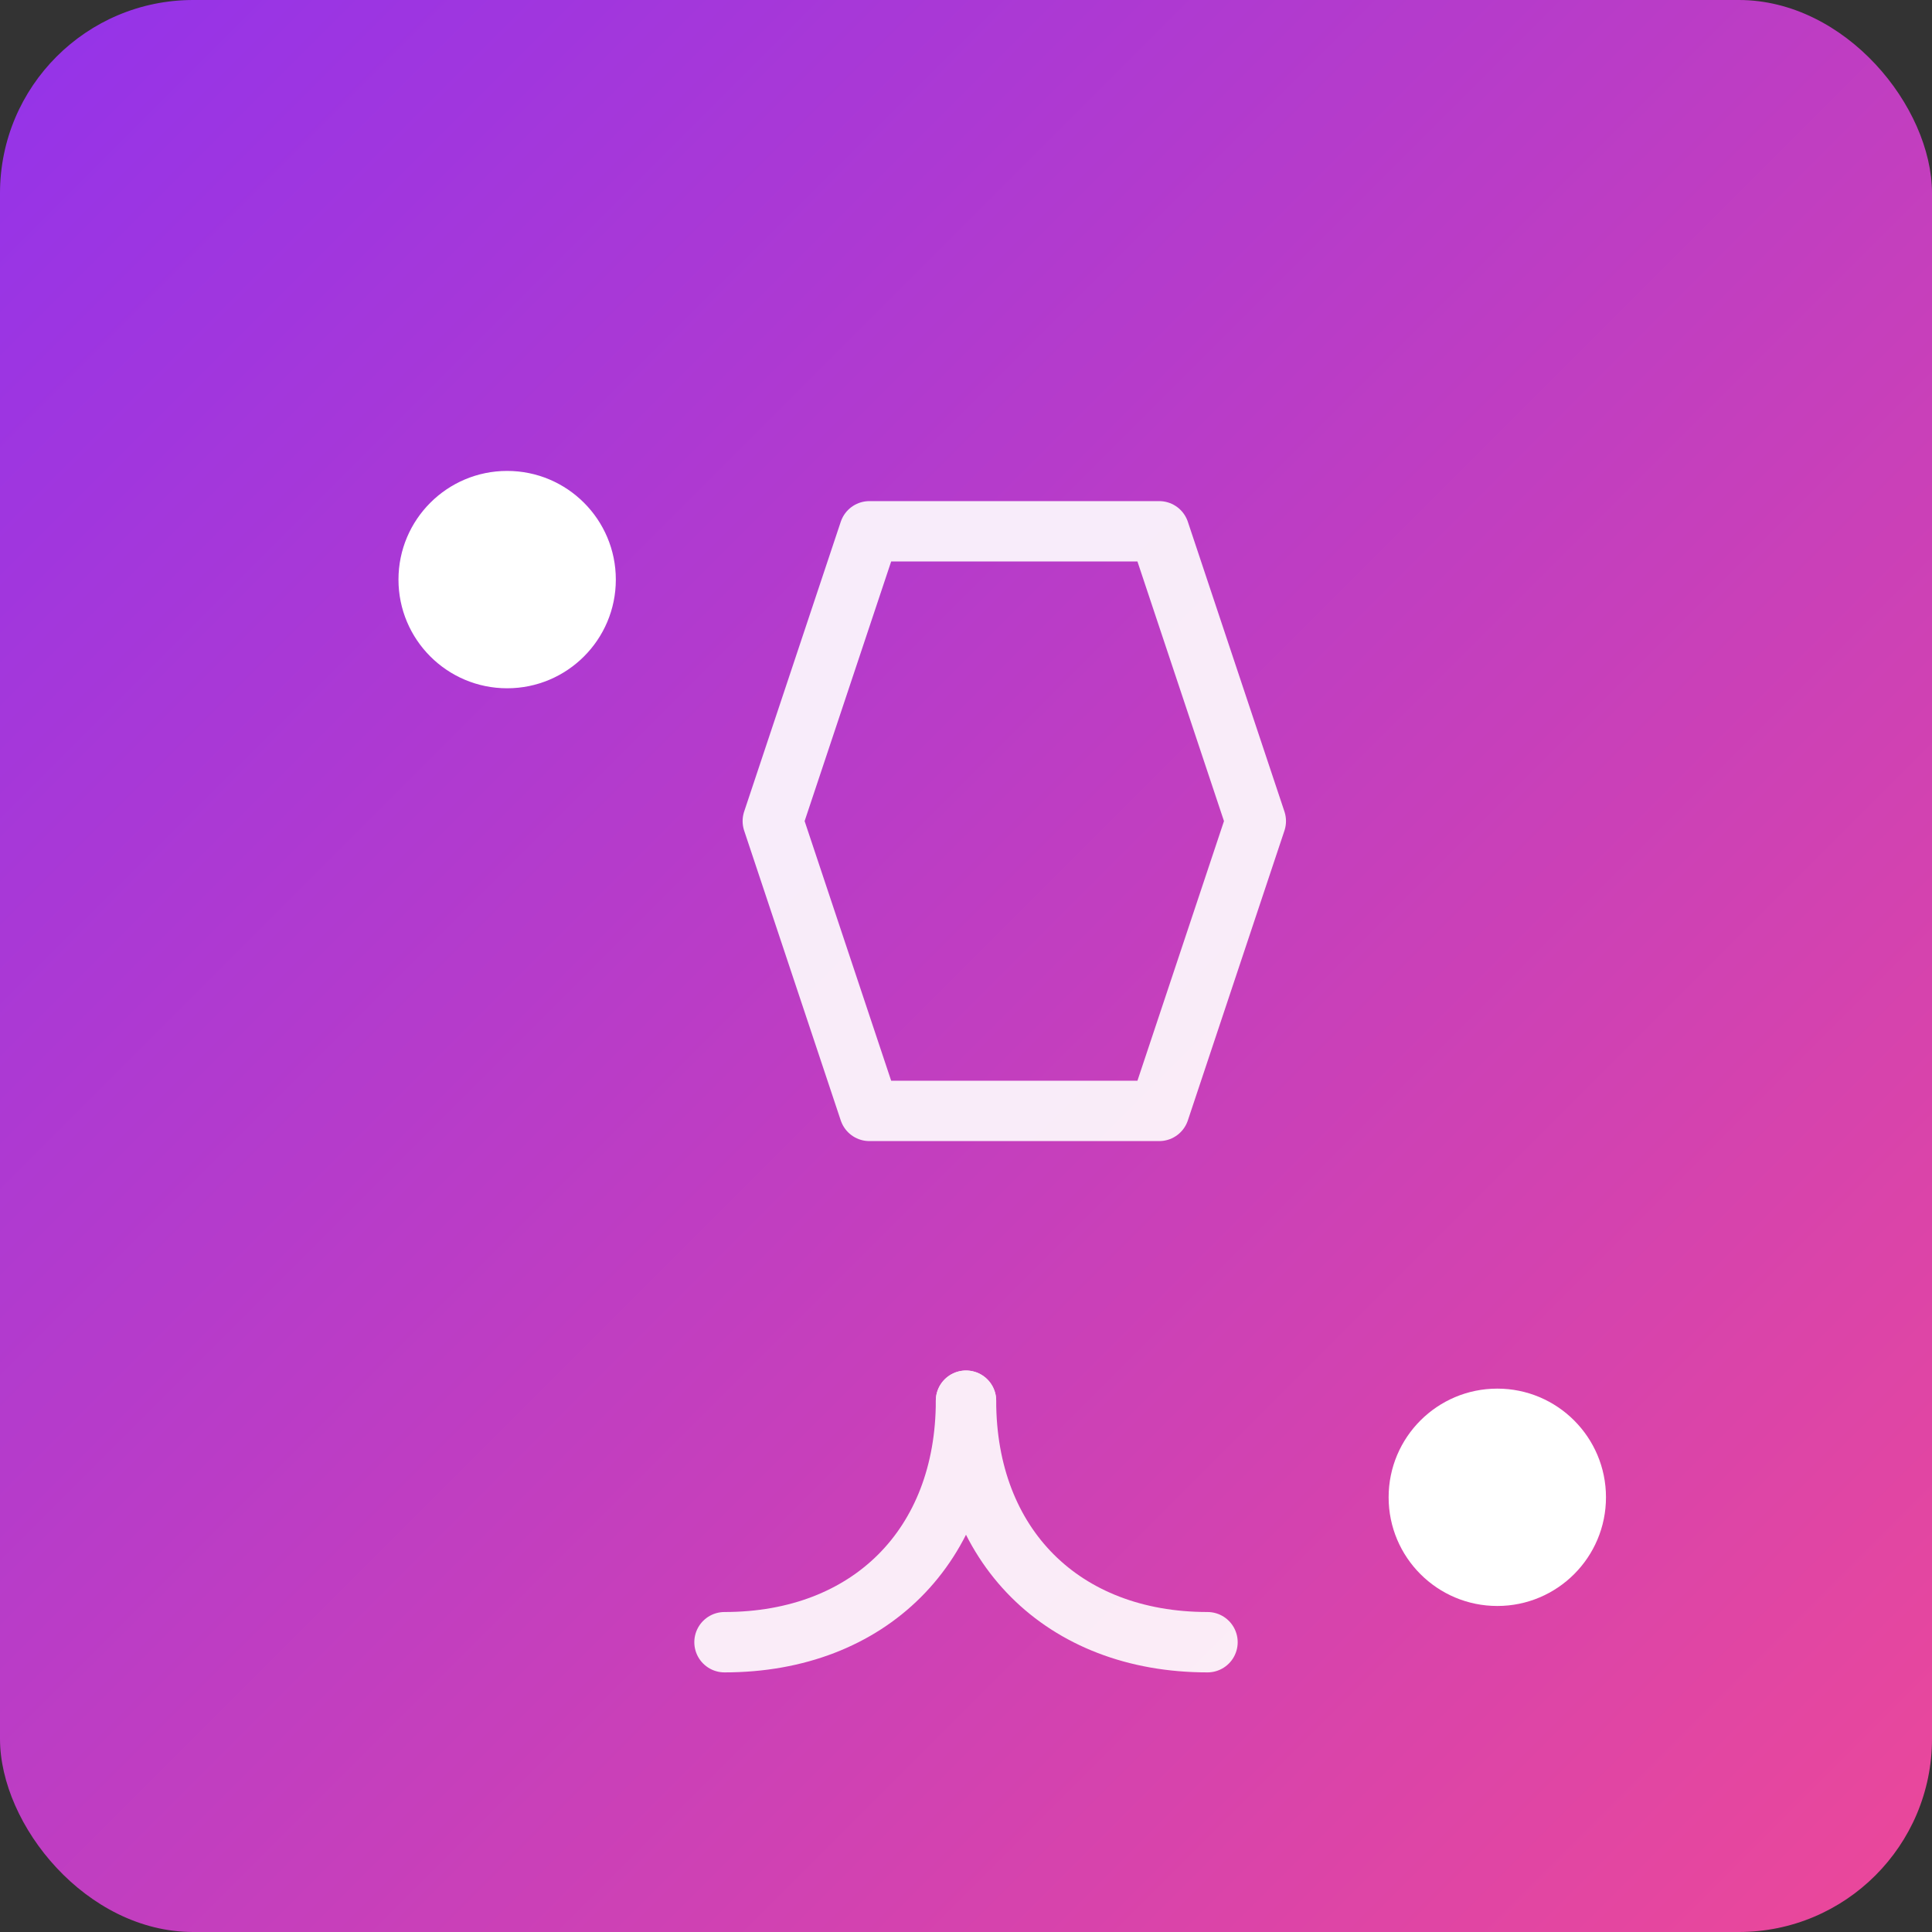 <svg xmlns="http://www.w3.org/2000/svg" viewBox="0 0 320 320">
  <rect x="0" y="0" width="320" height="320" fill="#333333" stroke="none"/>
  <defs>
    <linearGradient id="bg" x1="0" y1="0" x2="1" y2="1">
      <stop offset="0%" stop-color="#9333ea" />
      <stop offset="100%" stop-color="#ec4899" />
    </linearGradient>
  </defs>
  <rect width="320" height="320" rx="32" fill="url(#bg)" />
  <g fill="none" stroke="#fff" stroke-width="10" stroke-linecap="round" stroke-linejoin="round" opacity="0.9">
    <path d="M144 88h48l16 48-16 48h-48l-16-48z" />
    <path d="M160 232c0 24 16 40 40 40" />
    <path d="M160 232c0 24-16 40-40 40" />
  </g>
  <circle cx="84" cy="96" r="18" fill="#ffffff33" />
  <circle cx="248" cy="248" r="18" fill="#ffffff29" />
</svg>
